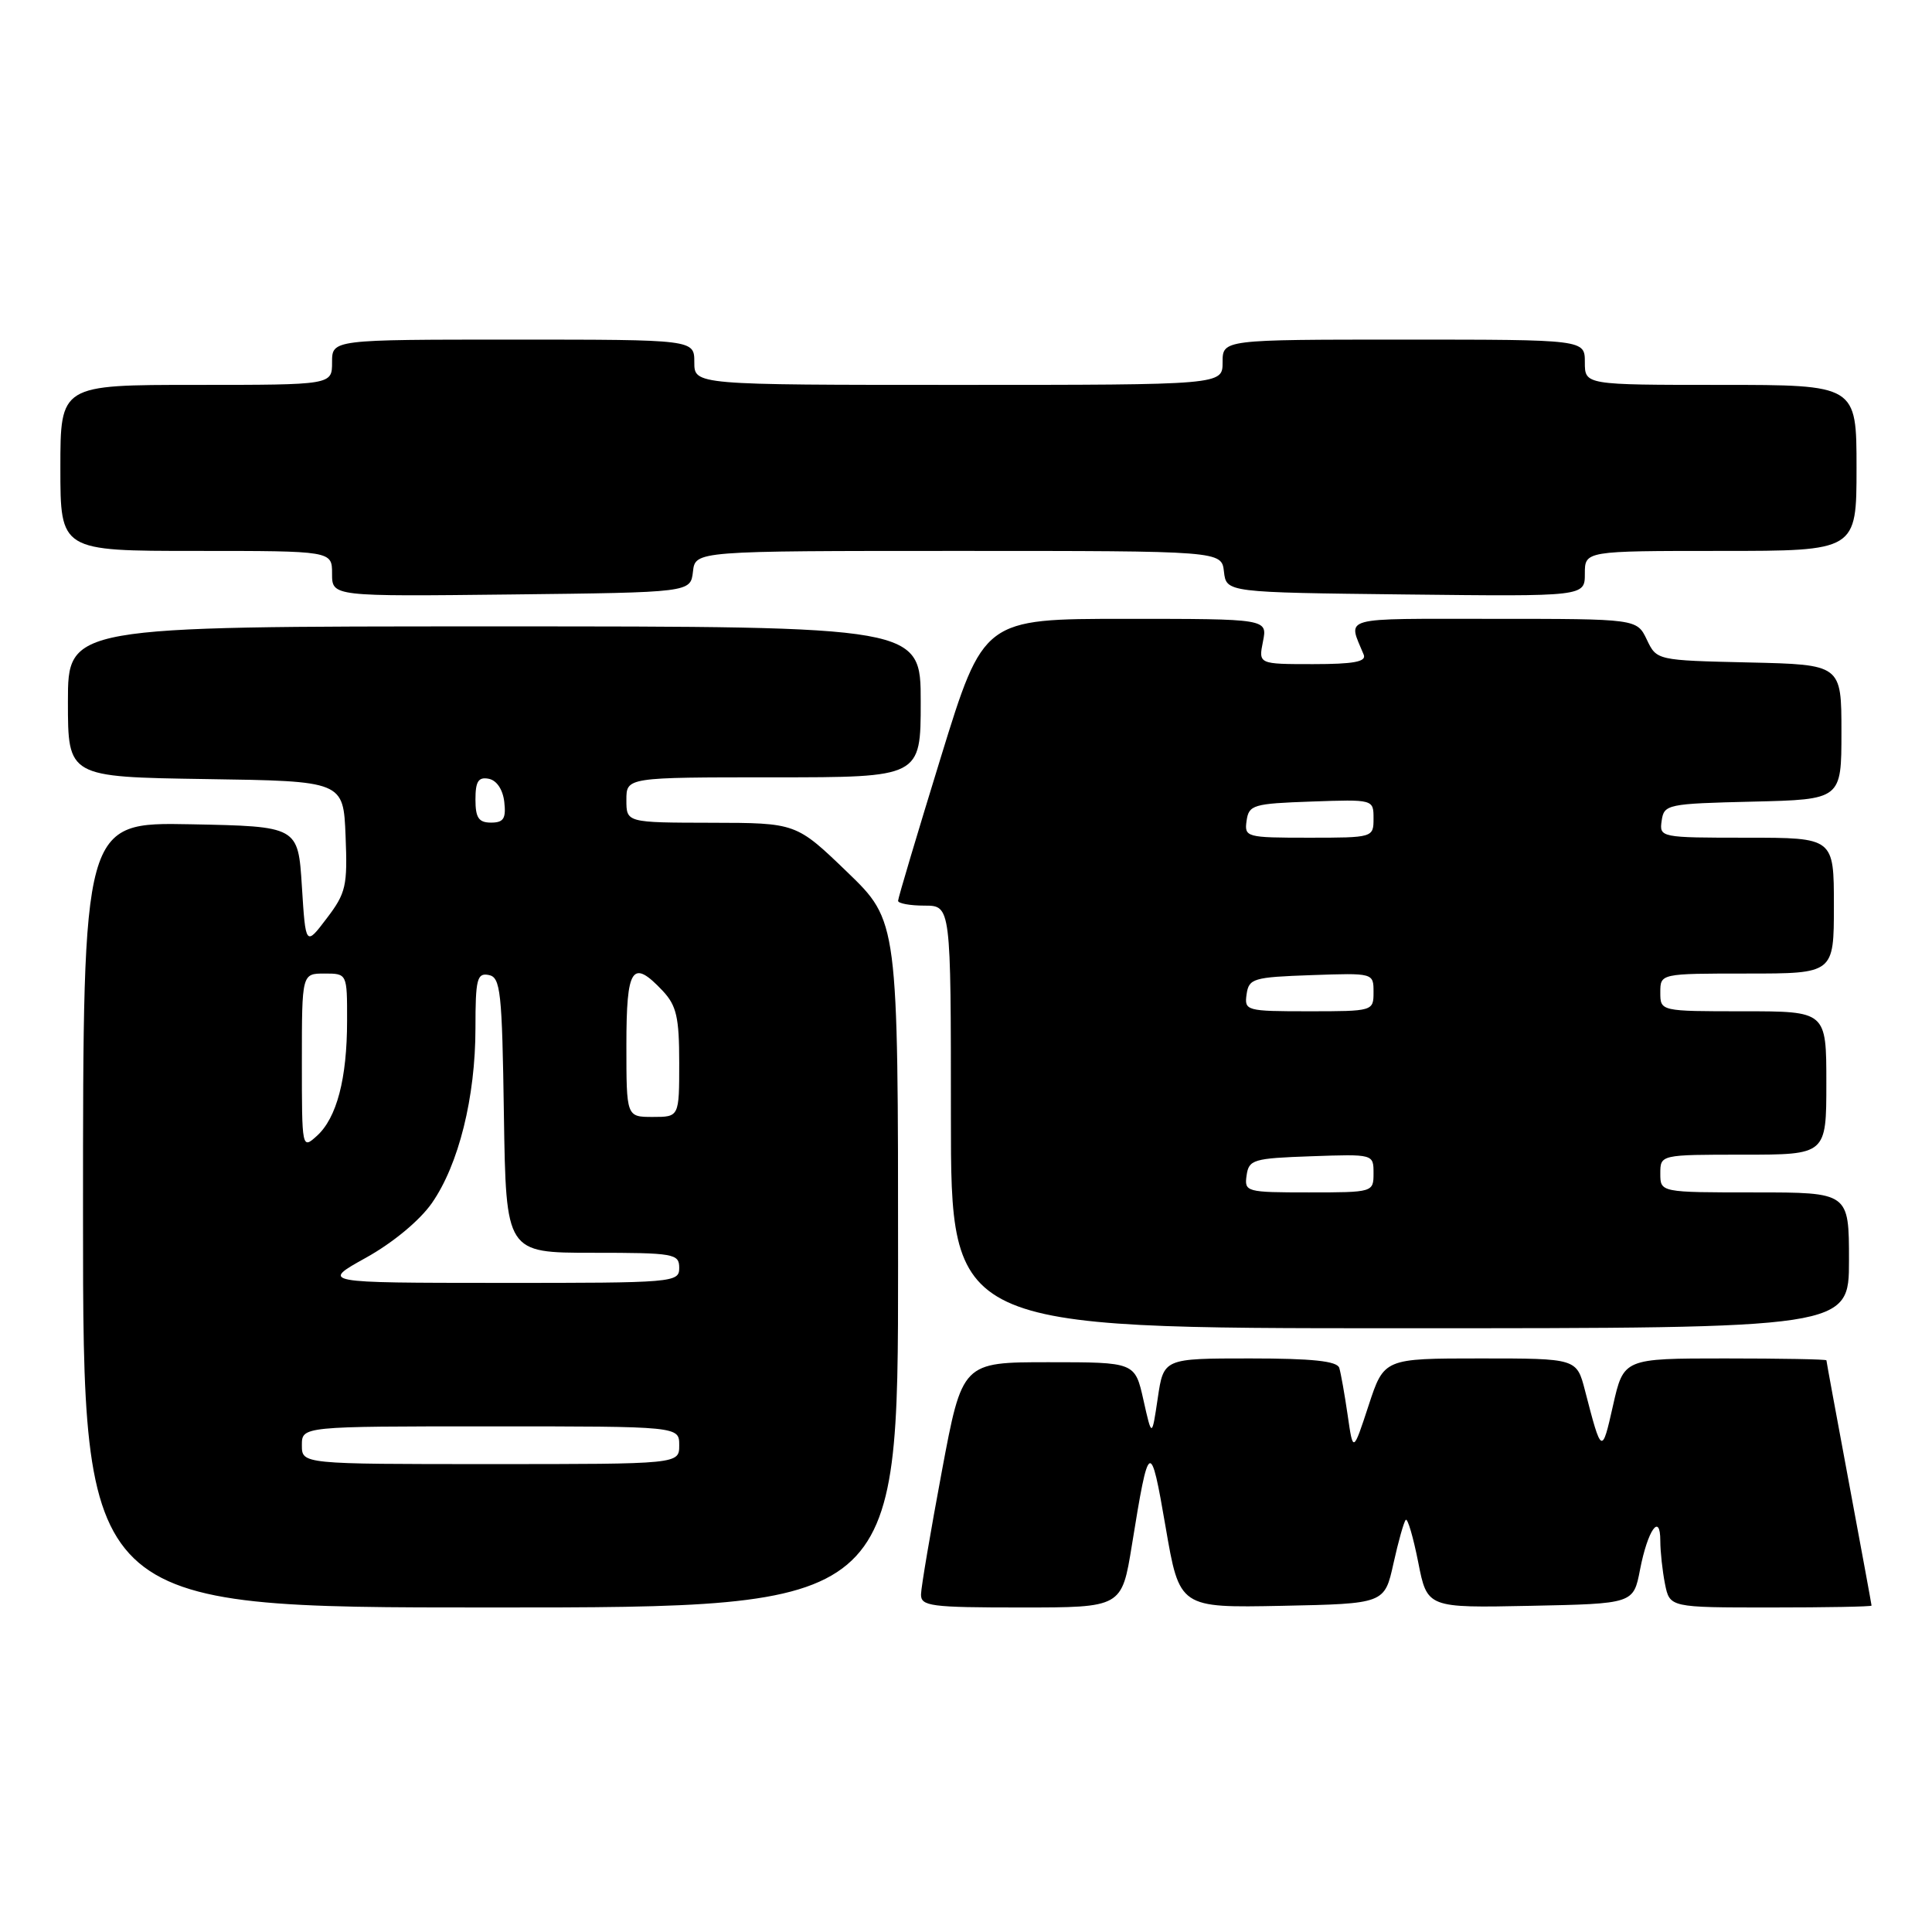 <?xml version="1.0" encoding="UTF-8" standalone="no"?>
<!DOCTYPE svg PUBLIC "-//W3C//DTD SVG 1.1//EN" "http://www.w3.org/Graphics/SVG/1.1/DTD/svg11.dtd" >
<svg xmlns="http://www.w3.org/2000/svg" xmlns:xlink="http://www.w3.org/1999/xlink" version="1.1" viewBox="0 0 256 256">
 <g >
 <path fill="currentColor"
d=" M 119.00 167.52 C 119.00 122.05 119.00 122.05 112.25 115.54 C 105.50 109.04 105.50 109.04 94.25 109.02 C 83.00 109.00 83.00 109.00 83.00 106.00 C 83.00 103.00 83.00 103.00 102.50 103.00 C 122.00 103.00 122.00 103.00 122.00 93.00 C 122.00 83.00 122.00 83.00 65.50 83.00 C 9.00 83.00 9.00 83.00 9.00 92.98 C 9.00 102.95 9.00 102.95 27.25 103.23 C 45.50 103.50 45.50 103.50 45.79 110.76 C 46.06 117.39 45.85 118.33 43.29 121.69 C 40.50 125.37 40.50 125.37 40.00 117.43 C 39.50 109.50 39.50 109.50 25.25 109.22 C 11.00 108.95 11.00 108.95 11.00 160.97 C 11.00 213.00 11.00 213.00 65.00 213.00 C 119.00 213.00 119.00 213.00 119.00 167.52 Z  M 149.98 204.75 C 152.24 190.75 152.44 190.64 154.45 202.34 C 156.29 213.05 156.29 213.05 169.87 212.78 C 183.46 212.50 183.46 212.50 184.64 207.17 C 185.29 204.24 186.02 201.64 186.27 201.39 C 186.52 201.14 187.26 203.67 187.92 207.00 C 189.11 213.06 189.11 213.06 202.78 212.78 C 216.44 212.50 216.44 212.50 217.31 208.00 C 218.33 202.73 220.00 200.35 220.00 204.18 C 220.00 205.59 220.28 208.16 220.62 209.88 C 221.25 213.00 221.25 213.00 234.62 213.00 C 241.98 213.00 248.00 212.89 247.99 212.75 C 247.99 212.61 246.64 205.30 245.00 196.50 C 243.36 187.70 242.01 180.39 242.01 180.25 C 242.00 180.11 235.96 180.00 228.57 180.00 C 215.14 180.00 215.14 180.00 213.73 186.25 C 212.26 192.78 212.22 192.76 210.02 184.25 C 208.92 180.00 208.92 180.00 196.15 180.00 C 183.39 180.00 183.39 180.00 181.34 186.25 C 179.29 192.50 179.29 192.50 178.57 187.50 C 178.17 184.75 177.67 181.94 177.46 181.25 C 177.17 180.35 173.90 180.00 165.63 180.00 C 154.19 180.00 154.19 180.00 153.41 185.25 C 152.63 190.50 152.63 190.50 151.51 185.50 C 150.39 180.50 150.39 180.50 138.95 180.50 C 127.50 180.50 127.50 180.50 124.79 195.00 C 123.30 202.97 122.06 210.29 122.04 211.25 C 122.00 212.83 123.29 213.00 135.32 213.00 C 148.64 213.00 148.64 213.00 149.98 204.75 Z  M 245.00 167.00 C 245.00 158.00 245.00 158.00 232.50 158.00 C 220.00 158.00 220.00 158.00 220.00 155.50 C 220.00 153.00 220.00 153.00 231.00 153.00 C 242.00 153.00 242.00 153.00 242.00 143.50 C 242.00 134.00 242.00 134.00 231.00 134.00 C 220.00 134.00 220.00 134.00 220.00 131.50 C 220.00 129.00 220.00 129.00 231.50 129.00 C 243.00 129.00 243.00 129.00 243.00 120.00 C 243.00 111.00 243.00 111.00 231.43 111.00 C 220.00 111.00 219.86 110.97 220.18 108.75 C 220.49 106.58 220.92 106.49 232.25 106.22 C 244.00 105.94 244.00 105.94 244.00 97.00 C 244.00 88.06 244.00 88.06 231.76 87.78 C 219.52 87.50 219.52 87.50 218.21 84.75 C 216.89 82.00 216.89 82.00 197.84 82.00 C 177.22 82.00 178.60 81.62 180.70 86.75 C 181.08 87.68 179.37 88.00 173.98 88.00 C 166.75 88.00 166.75 88.00 167.35 85.00 C 167.95 82.00 167.95 82.00 149.14 82.00 C 130.32 82.00 130.32 82.00 124.66 100.36 C 121.55 110.46 119.00 119.01 119.00 119.36 C 119.00 119.71 120.58 120.00 122.50 120.00 C 126.00 120.00 126.00 120.00 126.00 148.00 C 126.00 176.00 126.00 176.00 185.50 176.00 C 245.00 176.00 245.00 176.00 245.00 167.00 Z  M 91.82 75.75 C 92.13 73.00 92.13 73.00 127.00 73.00 C 161.87 73.00 161.87 73.00 162.18 75.75 C 162.50 78.50 162.50 78.50 186.25 78.77 C 210.00 79.04 210.00 79.04 210.00 76.02 C 210.00 73.00 210.00 73.00 228.00 73.00 C 246.00 73.00 246.00 73.00 246.00 62.00 C 246.00 51.00 246.00 51.00 228.00 51.00 C 210.00 51.00 210.00 51.00 210.00 48.00 C 210.00 45.00 210.00 45.00 186.00 45.00 C 162.00 45.00 162.00 45.00 162.00 48.00 C 162.00 51.00 162.00 51.00 127.00 51.00 C 92.00 51.00 92.00 51.00 92.00 48.00 C 92.00 45.00 92.00 45.00 68.00 45.00 C 44.00 45.00 44.00 45.00 44.00 48.00 C 44.00 51.00 44.00 51.00 26.00 51.00 C 8.00 51.00 8.00 51.00 8.00 62.00 C 8.00 73.00 8.00 73.00 26.00 73.00 C 44.00 73.00 44.00 73.00 44.00 76.02 C 44.00 79.04 44.00 79.04 67.75 78.77 C 91.50 78.50 91.50 78.50 91.82 75.75 Z  M 40.00 191.50 C 40.00 189.00 40.00 189.00 65.00 189.00 C 90.00 189.00 90.00 189.00 90.00 191.50 C 90.00 194.00 90.00 194.00 65.00 194.00 C 40.00 194.00 40.00 194.00 40.00 191.50 Z  M 48.50 166.65 C 52.06 164.67 55.61 161.73 57.23 159.41 C 60.78 154.31 63.00 145.40 63.00 136.22 C 63.00 129.74 63.21 128.89 64.75 129.19 C 66.33 129.49 66.53 131.32 66.77 147.76 C 67.05 166.00 67.05 166.00 78.52 166.00 C 89.33 166.00 90.00 166.12 90.00 168.00 C 90.00 169.94 89.34 170.00 66.25 169.99 C 42.50 169.98 42.50 169.98 48.50 166.65 Z  M 40.00 140.65 C 40.00 129.00 40.00 129.00 43.00 129.00 C 46.00 129.00 46.00 129.00 45.99 135.25 C 45.99 142.93 44.62 148.13 41.99 150.51 C 40.01 152.30 40.00 152.24 40.00 140.65 Z  M 83.00 138.50 C 83.00 128.14 83.77 127.00 87.83 131.31 C 89.64 133.25 90.00 134.81 90.00 140.81 C 90.00 148.00 90.00 148.00 86.50 148.00 C 83.00 148.00 83.00 148.00 83.00 138.50 Z  M 63.00 105.93 C 63.00 103.54 63.39 102.93 64.75 103.19 C 65.81 103.39 66.63 104.61 66.82 106.26 C 67.07 108.46 66.73 109.00 65.07 109.00 C 63.43 109.00 63.00 108.37 63.00 105.93 Z  M 165.18 155.75 C 165.48 153.65 166.06 153.48 173.75 153.21 C 181.99 152.92 182.00 152.92 182.00 155.46 C 182.00 157.98 181.94 158.00 173.43 158.00 C 165.12 158.00 164.87 157.93 165.18 155.75 Z  M 165.18 131.75 C 165.48 129.65 166.06 129.48 173.75 129.21 C 181.99 128.92 182.00 128.92 182.00 131.46 C 182.00 133.98 181.94 134.00 173.43 134.00 C 165.12 134.00 164.87 133.93 165.18 131.75 Z  M 165.18 108.75 C 165.48 106.65 166.06 106.48 173.75 106.21 C 181.99 105.92 182.00 105.92 182.00 108.46 C 182.00 110.98 181.94 111.00 173.43 111.00 C 165.12 111.00 164.87 110.93 165.18 108.75 Z "/>
</g>
</svg>